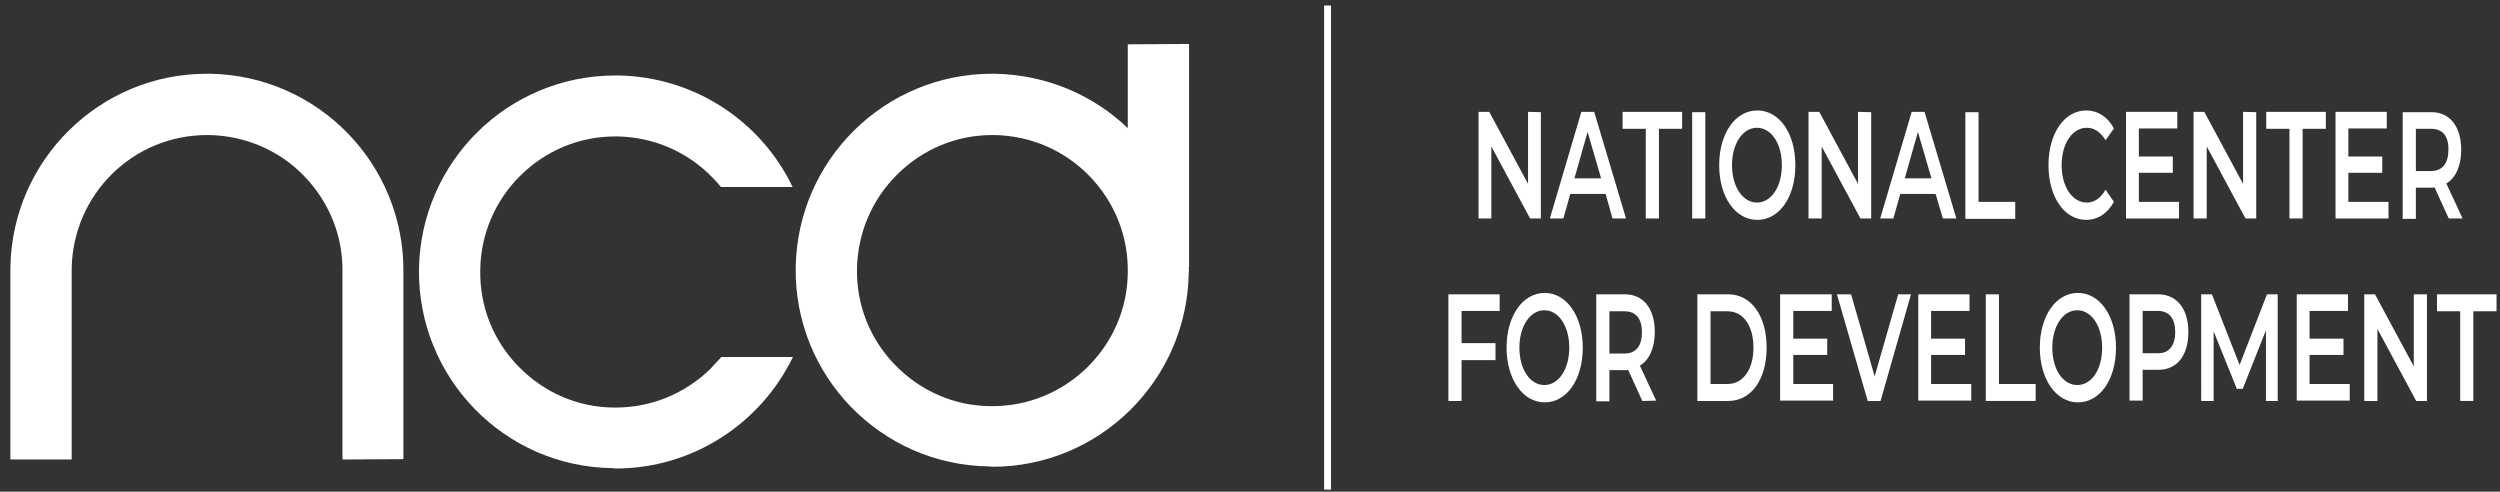 <?xml version="1.0" encoding="utf-8"?>
<!-- Generator: Adobe Illustrator 21.0.0, SVG Export Plug-In . SVG Version: 6.00 Build 0)  -->
<svg version="1.1" id="Layer_1" xmlns="http://www.w3.org/2000/svg" xmlns:xlink="http://www.w3.org/1999/xlink" x="0px" y="0px"
	 width="722px" height="142px" viewBox="0 0 722 142" style="enable-background:new 0 0 722 142;" xml:space="preserve">
<rect x="0" y="0" width="722" height="142" fill="#333333" stroke="none"/>
<style type="text/css">
	.st0{fill:#FFFFFF;}
	.st1{fill:none;stroke:#FFFFFF;stroke-width:2;stroke-miterlimit:10;}
</style>
<g>
	<g>
		<g>
			<path class="st0" d="M205.2,106.5c-7.4,7.2-17.1,11.2-27.4,11.2h-0.6c-10.5-0.1-20.2-4.4-27.5-11.9s-11.2-17.4-11-27.8
				c0.1-10.3,4.3-20.1,11.6-27.3c7.4-7.3,17.1-11.3,27.4-11.3h0.6c10.5,0.2,20.2,4.4,27.5,11.9c0.9,0.9,1.7,1.8,2.4,2.7h20.7
				c-9-18.8-28.1-31.8-50.3-32.2h-0.9c-31,0-56.2,24.9-56.7,55.9c-0.4,31.3,24.5,57.1,55.9,57.5c0.3,0,0.6,0.1,0.9,0.1
				c22.5,0,42-13.2,51.2-32.2h-20.7C207.3,104.3,206.2,105.3,205.2,106.5z"/>
		</g>
	</g>
	<path class="st0" d="M98.9,132.7V78.9l0,0c0-0.1,0-0.1,0-0.2c0.2-10.5-3.8-20.3-11-27.8S70.8,39.2,60.4,39c-0.2,0-0.4,0-0.6,0
		c-10.3,0-20.1,4-27.4,11.2c-7.4,7.3-11.5,17-11.7,27.3c0,0.5,0,0.9,0,1.4l0,0v53.8H3V78.9l0,0c0-0.5,0-1.1,0-1.7
		c0.5-31,25.8-55.9,56.7-55.9c0.3,0,0.6,0,0.9,0c31.3,0.5,56.3,26.2,55.9,57.5v53.8L98.9,132.7L98.9,132.7z"/>
	<path class="st0" d="M325.7,12.8V37c-9.9-9.5-23.4-15.4-38.3-15.7h-0.9c-31,0-56.2,24.9-56.7,55.9c-0.5,31.3,24.5,57.1,55.9,57.5
		c0.2,0,0.6,0.1,0.9,0.1c30.9,0,56.2-24.9,56.7-55.9c0.1-0.6,0.1-1.1,0-1.7h0.1V12.7L325.7,12.8L325.7,12.8z M314,106.1
		c-7.4,7.2-17.1,11.2-27.4,11.2H286c-10.5-0.1-20.2-4.4-27.5-11.9s-11.2-17.4-11-27.8c0.2-10.3,4.3-20,11.7-27.3S276.3,39,286.6,39
		h0.6c10.5,0.2,20.2,4.4,27.5,11.9c7.3,7.6,11.2,17.4,11,27.9C325.6,89.1,321.4,98.8,314,106.1z"/>
</g>
<g>
	<g>
		<path class="st0" d="M445,32.4v30.7h-3.1l-11.2-20.8v20.8H427V32.3h3.1l11.2,20.8V32.3L445,32.4L445,32.4z"/>
		<path class="st0" d="M463.7,56h-10.2l-2,7.1h-3.9l9.1-30.8h3.7l9.2,30.8h-3.9L463.7,56z M462.4,51.5l-3.9-13.4l-3.8,13.4H462.4z"
			/>
		<path class="st0" d="M475.3,37.2h-6.7v-4.9h17.2v4.9h-6.7v25.9h-3.8V37.2z"/>
		<path class="st0" d="M488.7,32.4h3.8v30.7h-3.8V32.4z"/>
		<path class="st0" d="M496.5,47.7c0-9.1,4.6-15.8,11-15.8s11,6.6,11,15.8s-4.6,15.8-11,15.8S496.5,56.8,496.5,47.7z M514.6,47.7
			c0-6.3-3.1-10.8-7.2-10.8s-7.2,4.6-7.2,10.8s3.1,10.8,7.2,10.8S514.6,54,514.6,47.7z"/>
		<path class="st0" d="M540.4,32.4v30.7h-3.1l-11.2-20.8v20.8h-3.8V32.3h3.1l11.2,20.8V32.3L540.4,32.4L540.4,32.4z"/>
		<path class="st0" d="M559,56h-10.2l-2,7.1H543l9.1-30.8h3.7l9.2,30.8h-3.9L559,56z M557.8,51.5l-3.9-13.4l-3.8,13.4H557.8z"/>
		<path class="st0" d="M567.6,32.4h3.8v25.9H582v4.9h-14.4V32.4z"/>
		<path class="st0" d="M591.6,47.7c0-9.2,4.6-15.8,10.9-15.8c3.3,0,6.2,1.8,8,5.2l-2.4,3.4c-1.5-2.4-3.3-3.6-5.4-3.6
			c-4.2,0-7.3,4.5-7.3,10.8s3.1,10.8,7.3,10.8c2.1,0,3.9-1.2,5.4-3.7l2.4,3.5c-1.9,3.4-4.7,5.2-8,5.2
			C596.2,63.5,591.6,56.9,591.6,47.7z"/>
		<path class="st0" d="M629.3,58.3v4.8H614V32.3h14.8v4.8h-11.1v8.1h9.8v4.7h-9.8v8.4H629.3L629.3,58.3z"/>
		<path class="st0" d="M651.6,32.4v30.7h-3.1l-11.2-20.8v20.8h-3.8V32.3h3.1l11.2,20.8V32.3L651.6,32.4L651.6,32.4z"/>
		<path class="st0" d="M661.2,37.2h-6.7v-4.9h17.2v4.9H665v25.9h-3.8V37.2L661.2,37.2z"/>
		<path class="st0" d="M689.8,58.3v4.8h-15.3V32.3h14.8v4.8h-11.1v8.1h9.8v4.7h-9.8v8.4H689.8L689.8,58.3z"/>
		<path class="st0" d="M707.2,63.1l-4.1-9c-0.2,0.1-0.5,0.1-0.8,0.1h-4.6v9h-3.8V32.4h8.3c5.3,0,8.6,4.1,8.6,10.9
			c0,4.6-1.6,8.1-4.3,9.7l4.7,10.1H707.2L707.2,63.1z M702.1,37.2h-4.4v12.2h4.4c3.3,0,5-2.3,5-6.1
			C707.2,39.4,705.5,37.2,702.1,37.2z"/>
		<path class="st0" d="M422.1,89.8v9.3h9.8v4.9h-9.8v11.8h-3.8V85h14.8v4.8H422.1L422.1,89.8z"/>
		<path class="st0" d="M435.1,100.4c0-9.1,4.6-15.8,11-15.8c6.3,0,11,6.6,11,15.8s-4.6,15.8-11,15.8
			C439.7,116.2,435.1,109.4,435.1,100.4z M453.2,100.4c0-6.3-3.1-10.8-7.2-10.8s-7.2,4.6-7.2,10.8c0,6.3,3.1,10.8,7.2,10.8
			S453.2,106.7,453.2,100.4z"/>
		<path class="st0" d="M474.3,115.8l-4.1-9c-0.2,0.1-0.5,0.1-0.8,0.1h-4.6v9H461V85h8.3c5.3,0,8.6,4.1,8.6,10.9
			c0,4.6-1.6,8.1-4.3,9.7l4.7,10.1L474.3,115.8L474.3,115.8z M469.2,89.9h-4.4v12.2h4.4c3.3,0,5-2.3,5-6.1
			C474.2,92.1,472.5,89.9,469.2,89.9z"/>
		<path class="st0" d="M490.2,85h8.9c6.6,0,11.1,6.1,11.1,15.4s-4.5,15.4-11.1,15.4h-8.9V85L490.2,85z M498.9,110.9
			c4.5,0,7.5-4.2,7.5-10.5s-2.9-10.5-7.5-10.5H494v21H498.9z"/>
		<path class="st0" d="M529.4,110.9v4.8h-15.3V85H529v4.8h-11.1v8h9.8v4.7h-9.8v8.4H529.4L529.4,110.9z"/>
		<path class="st0" d="M551.9,85l-8.8,30.8h-3.7L530.5,85h4.1l6.8,23.7l6.8-23.7H551.9z"/>
		<path class="st0" d="M569.3,110.9v4.8H554V85h14.8v4.8h-11.1v8h9.8v4.7h-9.8v8.4H569.3L569.3,110.9z"/>
		<path class="st0" d="M573.5,85h3.8v25.9h10.6v4.9h-14.4L573.5,85L573.5,85z"/>
		<path class="st0" d="M589.1,100.4c0-9.1,4.6-15.8,11-15.8c6.3,0,11,6.6,11,15.8s-4.6,15.8-11,15.8
			C593.7,116.2,589.1,109.4,589.1,100.4z M607.1,100.4c0-6.3-3.1-10.8-7.2-10.8s-7.2,4.6-7.2,10.8c0,6.3,3.1,10.8,7.2,10.8
			C604.1,111.2,607.1,106.7,607.1,100.4z"/>
		<path class="st0" d="M632,95.9c0,6.8-3.3,10.9-8.6,10.9h-4.6v8.9H615V85h8.3C628.6,85,632,89.1,632,95.9z M628.2,95.9
			c0-3.9-1.7-6.1-5-6.1h-4.4V102h4.4C626.4,102.1,628.2,99.8,628.2,95.9z"/>
		<path class="st0" d="M654.4,115.8V95.4l-6.7,16.9H646l-6.7-16.6v20.1h-3.6V85h3.1l8,20.4l7.9-20.4h3.1v30.8H654.4z"/>
		<path class="st0" d="M678.6,110.9v4.8h-15.3V85h14.8v4.8H667v8h9.8v4.7H667v8.4H678.6L678.6,110.9z"/>
		<path class="st0" d="M700.9,85v30.8h-3.1L686.6,95v20.8h-3.8V85h3.1l11.2,20.8V85H700.9z"/>
		<path class="st0" d="M710.5,89.9h-6.7V85H721v4.9h-6.7v25.9h-3.8V89.9L710.5,89.9z"/>
	</g>
</g>
<line class="st1" x1="383.4" y1="1.6" x2="383.4" y2="141.4"/>
<g>
</g>
<g>
</g>
<g>
</g>
<g>
</g>
<g>
</g>
<g>
</g>
<g>
</g>
<g>
</g>
<g>
</g>
<g>
</g>
<g>
</g>
<g>
</g>
<g>
</g>
<g>
</g>
<g>
</g>
</svg>
